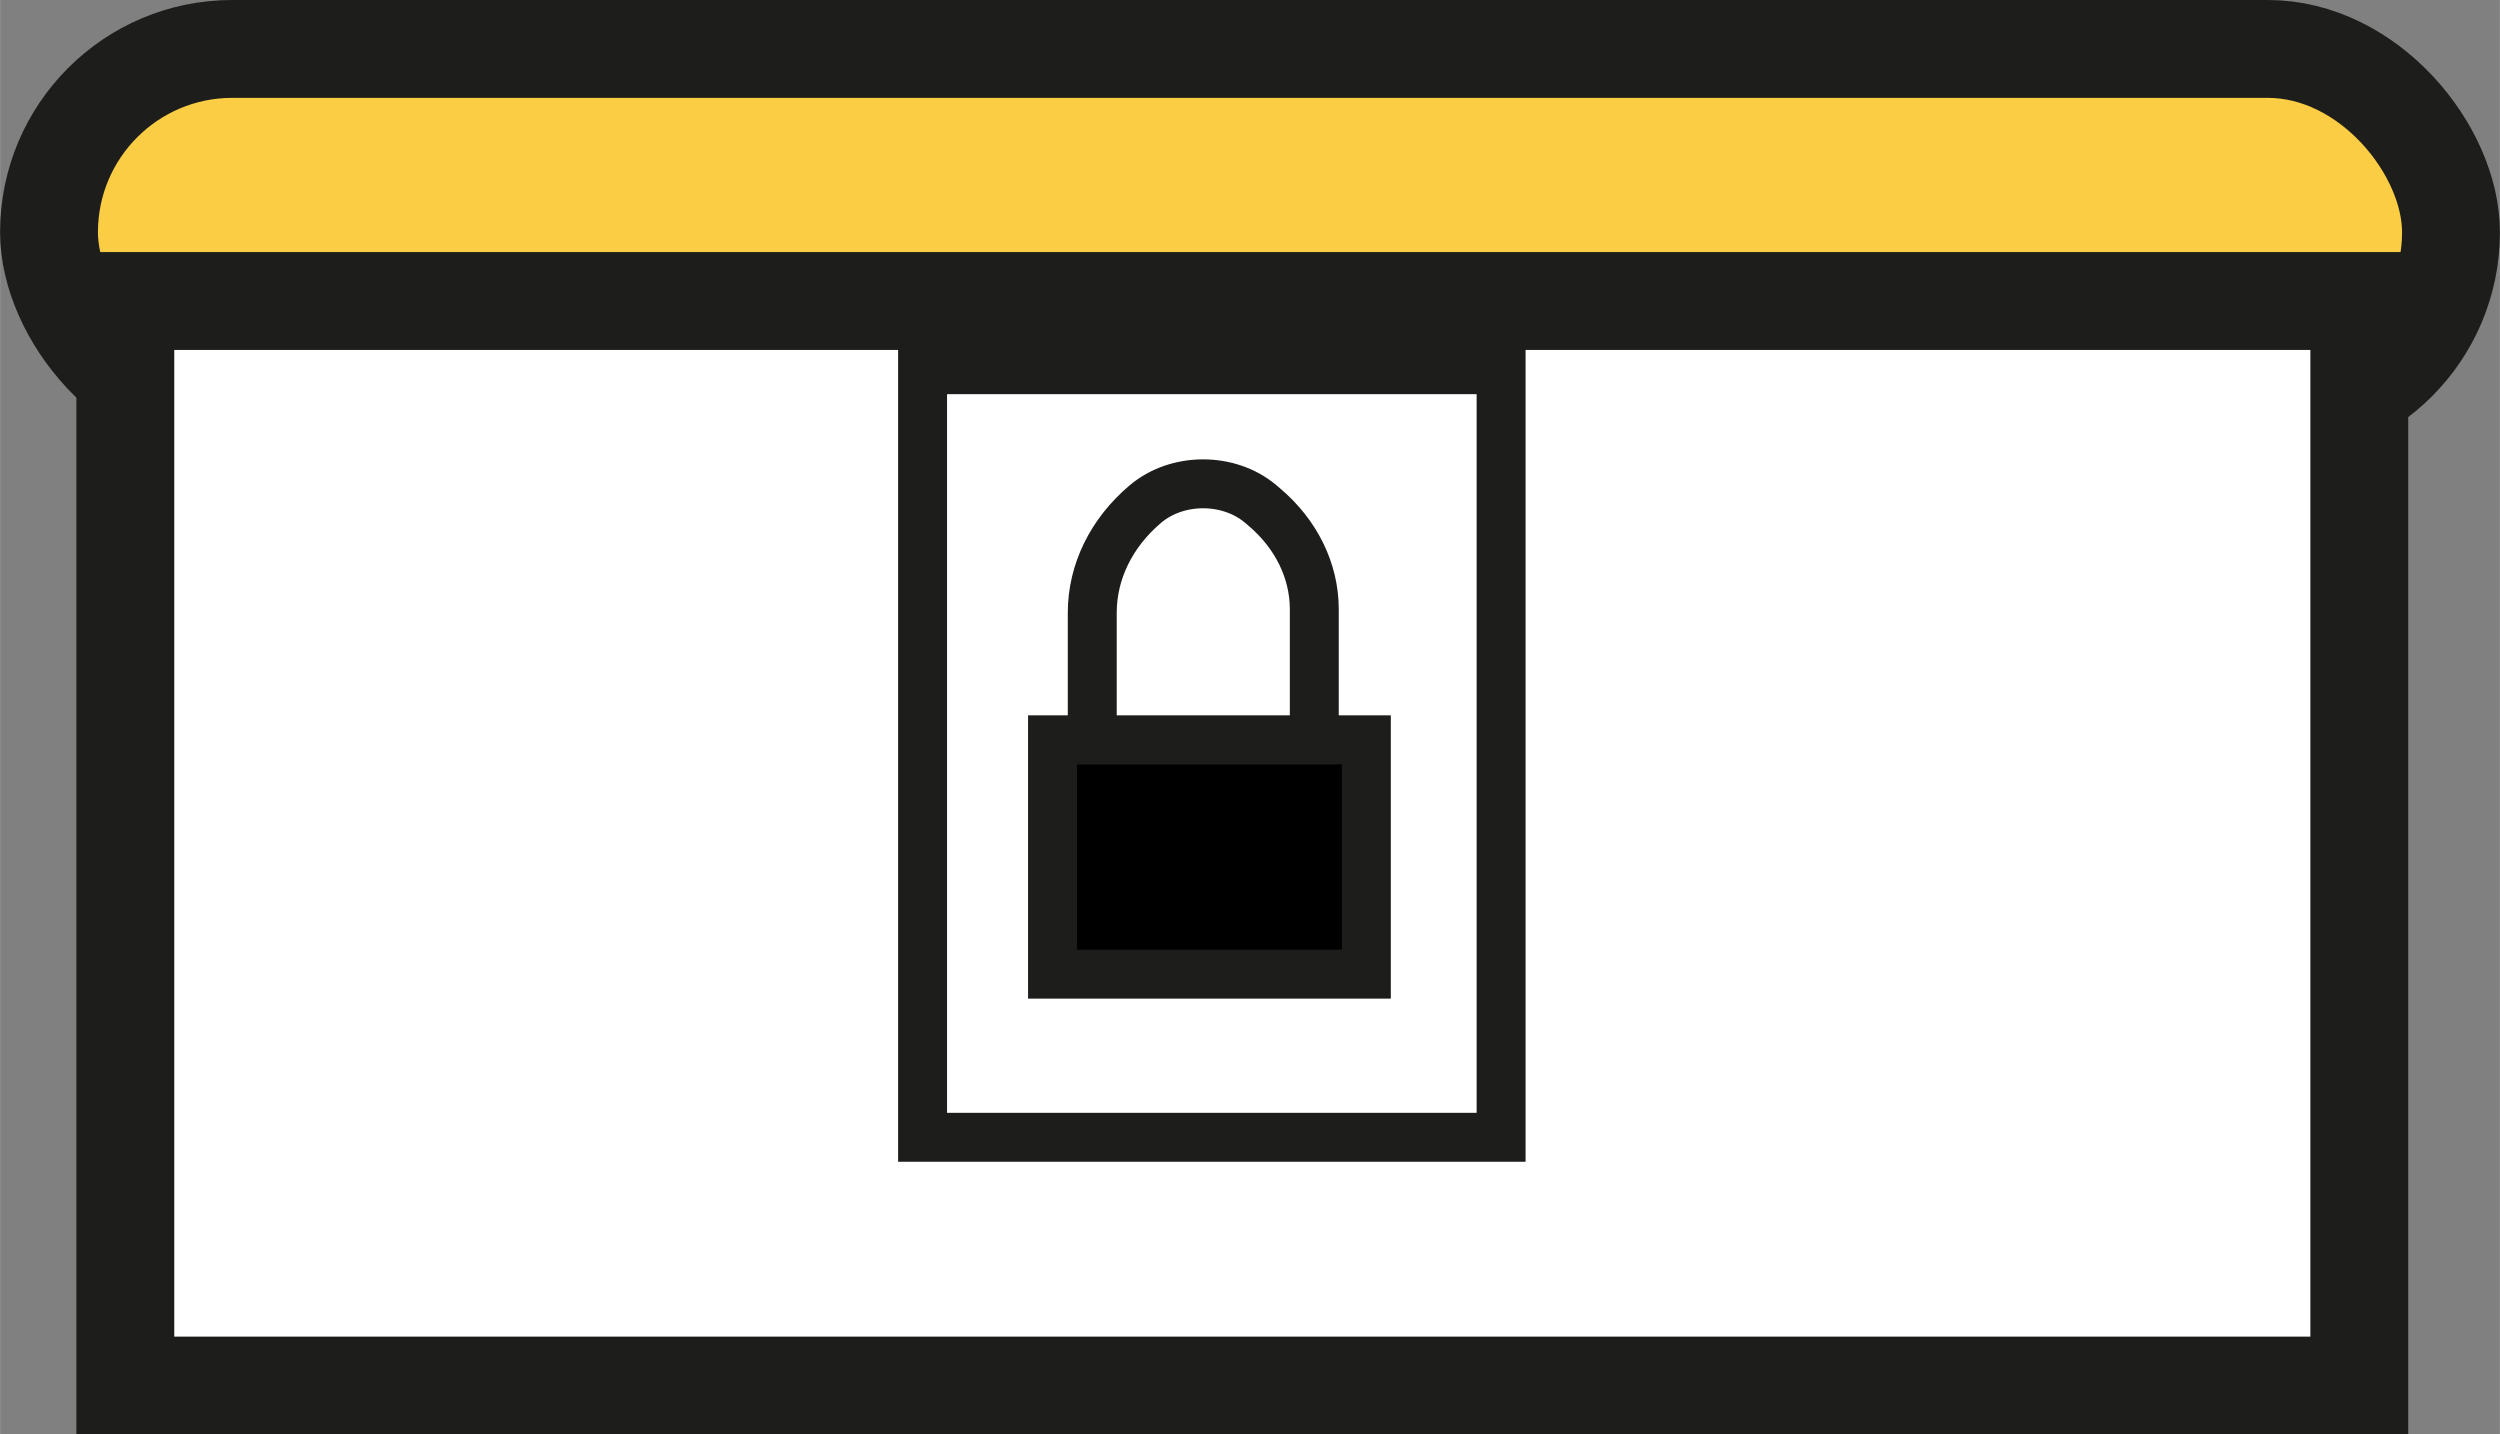 <?xml version="1.0" encoding="UTF-8"?>
<svg id="Capa_2" xmlns="http://www.w3.org/2000/svg" width="90.12mm"
    height="51.71mm" viewBox="0 0 255.46 146.59">
    <rect x="0" y="0" width="255.46" height="146.59" fill="#808080" stroke="none"/>
    <defs>
        <style>
            .cls-1,
            .cls-2 {
                stroke-width: 5px;
            }

            .cls-1,
            .cls-2,
            .cls-3,
            .cls-4 {
                stroke: #1d1d1b;
                stroke-miterlimit: 10;
            }

            .cls-2,
            .cls-4 {
                fill: #fff;
            }

            .cls-3 {
                fill: #facd45;
            }

            .cls-3,
            .cls-4 {
                stroke-width: 10px;
            }
        </style>
    </defs>
    <g id="blocked_resource_box">
        <rect class="cls-3" x="5" y="5" width="245.46" height="37.46" rx="18.73" ry="18.73" />
        <rect class="cls-4" x="12.8" y="30.76" width="228.29" height="110.83" />
        <rect class="cls-2" x="94.27" y="37.78" width="59.12" height="78.44" />
        <polygon class="cls-1" points="139.62 99.55 107.55 99.55 107.55 75.6 113 75.6 139.62 75.6 139.62 99.55" />
        <path class="cls-2"
            d="m134.3,62.24v13.36h-22.69v-12.99c0-4.17,1.95-8.16,5.43-11.1h0c3.25-2.75,8.52-2.76,11.78-.01l.34.29c3.29,2.77,5.14,6.54,5.14,10.47Z" />
    </g>
</svg>